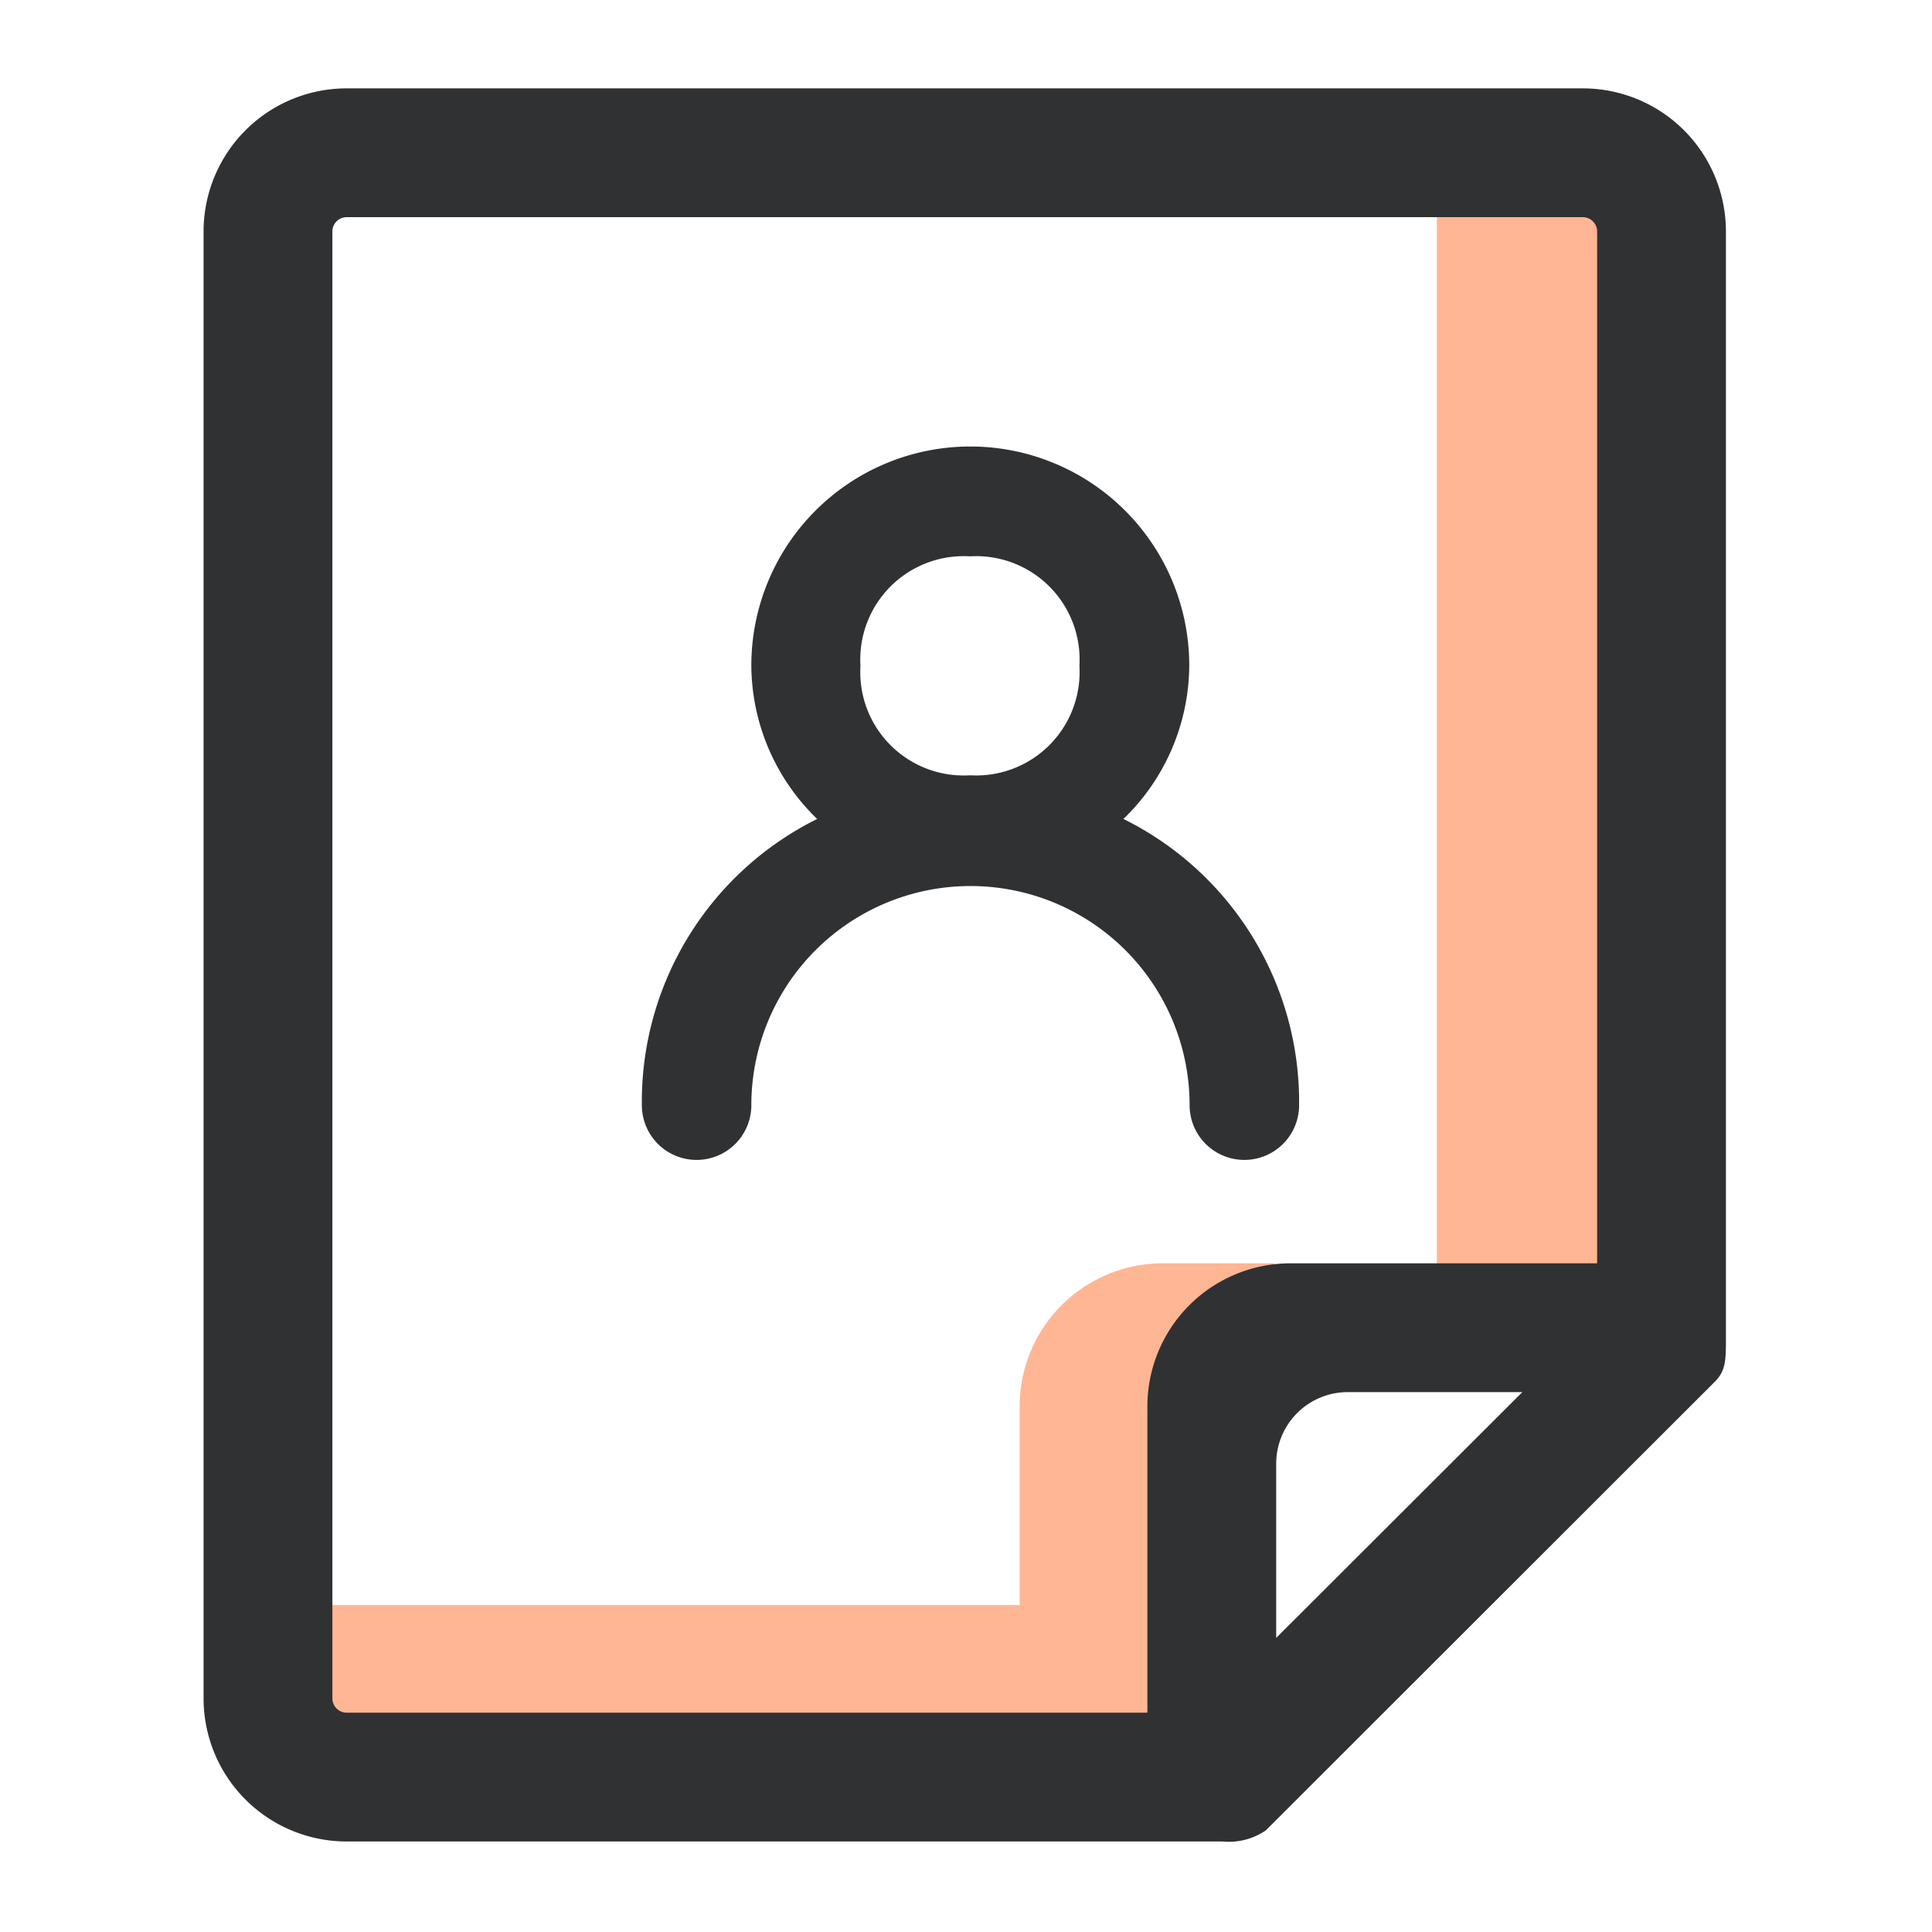 <svg t="1612772505024" class="icon" viewBox="0 0 1024 1024" version="1.1" xmlns="http://www.w3.org/2000/svg" p-id="4117" width="200" height="200"><path d="M761.553 87.609h118.708v632.225h-118.708zM540.444 745.434v105.244H140.136v93.108H650.43v-5.12h25.221V669.582h-59.544a75.852 75.852 0 0 0-75.662 75.852z" fill="#FFB695" p-id="4118"></path><path d="M595.437 434.062a113.778 113.778 0 0 0 34.892-81.351 116.053 116.053 0 1 0-232.107 0 113.778 113.778 0 0 0 34.892 81.351 167.253 167.253 0 0 0-92.919 151.704 29.013 29.013 0 0 0 58.027 0 116.053 116.053 0 1 1 232.296 0 29.013 29.013 0 0 0 58.027 0 167.253 167.253 0 0 0-93.108-151.704z m-81.351-23.135a54.803 54.803 0 0 1-58.027-58.027 54.803 54.803 0 0 1 58.027-58.027 54.803 54.803 0 0 1 58.027 58.027 54.803 54.803 0 0 1-57.837 58.027z" fill="#303133" p-id="4119"></path><path d="M838.921 46.839H183.751a75.852 75.852 0 0 0-75.852 75.852v777.481a75.852 75.852 0 0 0 75.852 75.852h464.024a34.892 34.892 0 0 0 23.135-5.879l237.985-237.796c5.879-5.879 5.879-11.567 5.879-23.135V122.69a75.852 75.852 0 0 0-75.852-75.852z m-162.513 821.286v-92.35a37.926 37.926 0 0 1 37.926-37.926h92.539z m7.585-198.542a75.852 75.852 0 0 0-75.852 75.852v162.323H183.751a7.585 7.585 0 0 1-7.585-7.585v-777.481a7.585 7.585 0 0 1 7.585-7.585h655.17a7.585 7.585 0 0 1 7.585 7.585v546.892z" fill="#303133" p-id="4120"></path></svg>